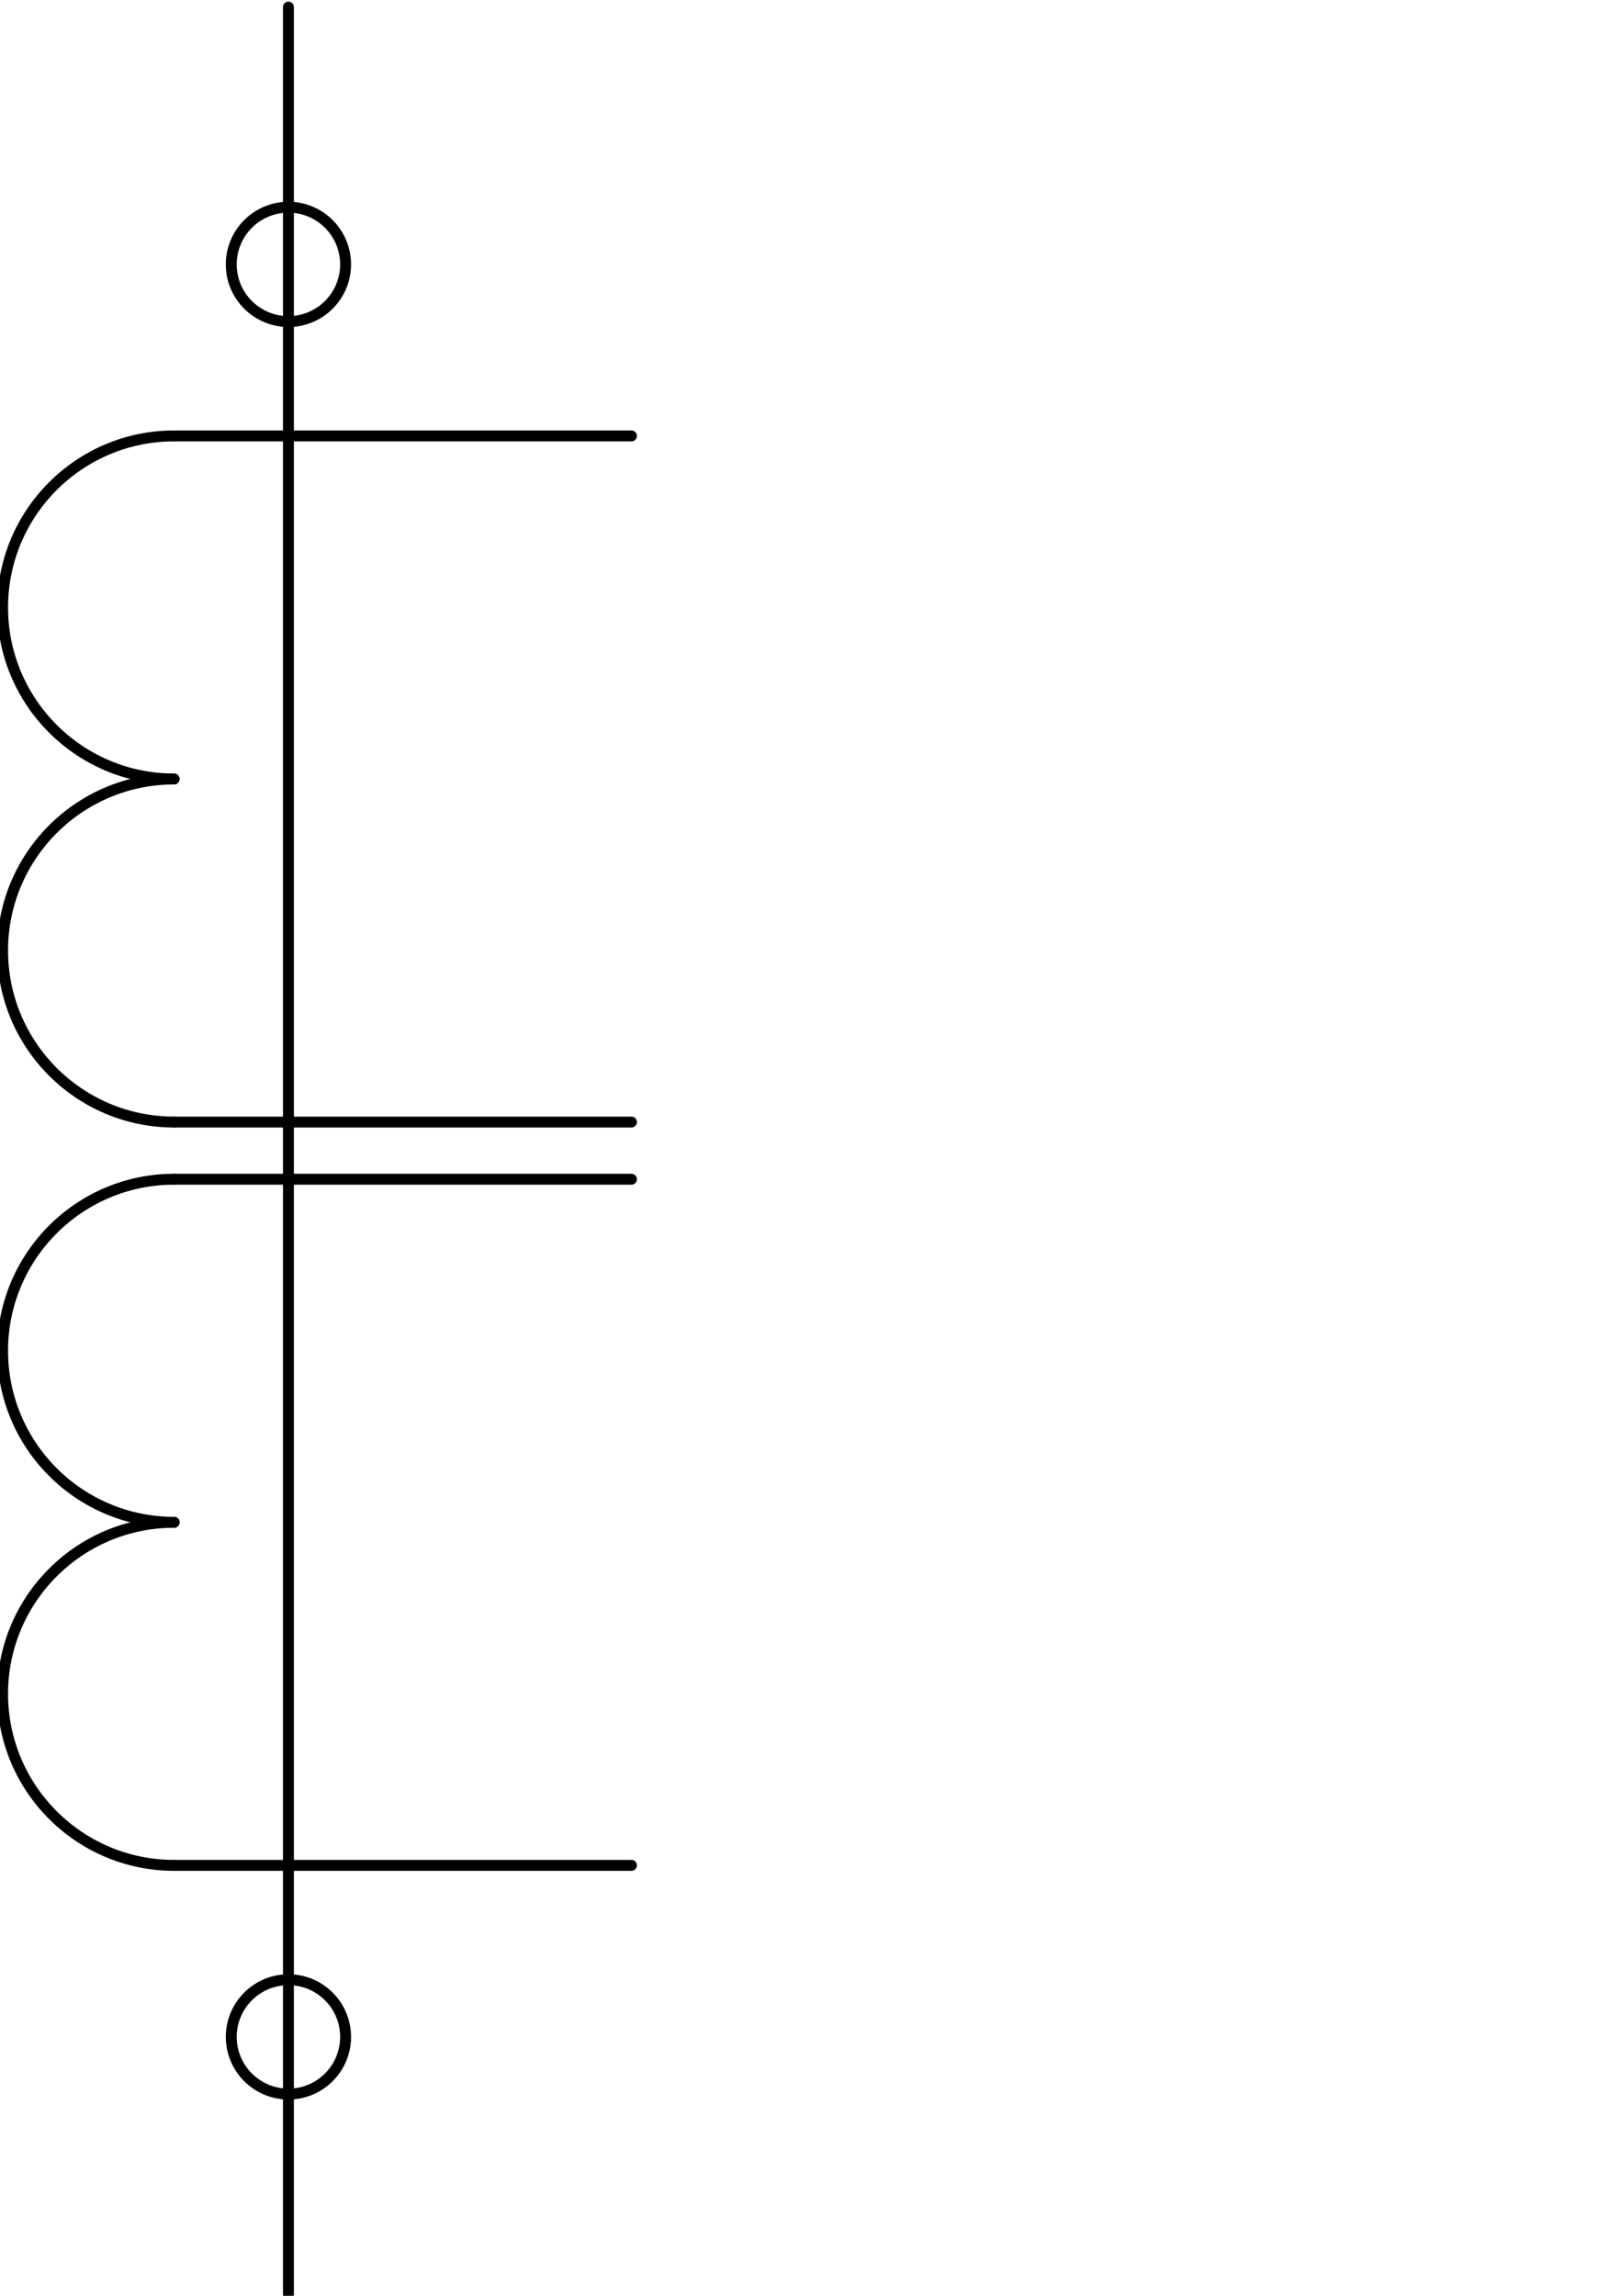 <?xml version="1.0" encoding="UTF-8" standalone="no"?>
<!-- Created with sK1/UniConvertor (http://sk1project.org/) -->

<svg
   width="595.276pt"
   height="841.89pt"
   viewBox="0 0 595.276 841.89"
   fill-rule="evenodd"
   version="1.1"
   id="svg26"
   sodipodi:docname="CurrentMeasuringTransformer_2.svg"
   inkscape:version="1.2.2 (732a01da63, 2022-12-09)"
   xmlns:inkscape="http://www.inkscape.org/namespaces/inkscape"
   xmlns:sodipodi="http://sodipodi.sourceforge.net/DTD/sodipodi-0.dtd"
   xmlns="http://www.w3.org/2000/svg"
   xmlns:svg="http://www.w3.org/2000/svg">
  <defs
     id="defs30" />
  <sodipodi:namedview
     id="namedview28"
     pagecolor="#505050"
     bordercolor="#eeeeee"
     borderopacity="1"
     inkscape:showpageshadow="0"
     inkscape:pageopacity="0"
     inkscape:pagecheckerboard="0"
     inkscape:deskcolor="#505050"
     inkscape:document-units="pt"
     showgrid="false"
     inkscape:zoom="0.91490573"
     inkscape:cx="396.76219"
     inkscape:cy="560.71351"
     inkscape:window-width="2560"
     inkscape:window-height="1369"
     inkscape:window-x="-8"
     inkscape:window-y="-8"
     inkscape:window-maximized="1"
     inkscape:current-layer="svg26" />
  <g
     id="g24"
     style="stroke-width:4;stroke-dasharray:none">
    <path
       style="stroke:#000000;stroke-width:4;stroke-linejoin:round;stroke-linecap:round;fill:none;stroke-dasharray:none"
       d="M 105.789 841.295L 105.789 2.602"
       id="path2" />
    <path
       style="stroke:#000000;stroke-width:4;stroke-linejoin:round;stroke-linecap:round;fill:none;stroke-dasharray:none"
       d="M 63.855 159.857C 29.135 159.857 0.953 188.039 0.953 222.759C 0.953 257.479 29.135 285.661 63.855 285.661"
       id="path4" />
    <path
       style="stroke:#000000;stroke-width:4;stroke-linejoin:round;stroke-linecap:round;fill:none;stroke-dasharray:none"
       d="M 63.855 159.857L 231.593 159.857"
       id="path6" />
    <path
       style="stroke:#000000;stroke-width:4;stroke-linejoin:round;stroke-linecap:round;fill:none;stroke-dasharray:none"
       d="M 126.757 96.955C 126.757 85.382 117.363 75.988 105.789 75.988C 94.216 75.988 84.822 85.382 84.822 96.955C 84.822 108.529 94.216 117.923 105.789 117.923C 117.363 117.923 126.757 108.529 126.757 96.955z"
       id="path8" />
    <path
       style="stroke:#000000;stroke-width:4;stroke-linejoin:round;stroke-linecap:round;fill:none;stroke-dasharray:none"
       d="M 126.757 746.942C 126.757 735.369 117.363 725.975 105.789 725.975C 94.216 725.975 84.822 735.369 84.822 746.942C 84.822 758.516 94.216 767.91 105.789 767.91C 117.363 767.91 126.757 758.516 126.757 746.942z"
       id="path10" />
    <path
       style="stroke:#000000;stroke-width:4;stroke-linejoin:round;stroke-linecap:round;fill:none;stroke-dasharray:none"
       d="M 63.855 411.465L 231.593 411.465"
       id="path12" />
    <path
       style="stroke:#000000;stroke-width:4;stroke-linejoin:round;stroke-linecap:round;fill:none;stroke-dasharray:none"
       d="M 63.855 285.661C 29.135 285.661 0.953 313.843 0.953 348.563C 0.953 383.283 29.135 411.465 63.855 411.465"
       id="path14" />
    <path
       style="stroke:#000000;stroke-width:4;stroke-linejoin:round;stroke-linecap:round;fill:none;stroke-dasharray:none"
       d="M 63.855 432.432C 29.135 432.432 0.953 460.614 0.953 495.334C 0.953 530.054 29.135 558.236 63.855 558.236"
       id="path16" />
    <path
       style="stroke:#000000;stroke-width:4;stroke-linejoin:round;stroke-linecap:round;fill:none;stroke-dasharray:none"
       d="M 63.855 432.432L 231.593 432.432"
       id="path18" />
    <path
       style="stroke:#000000;stroke-width:4;stroke-linejoin:round;stroke-linecap:round;fill:none;stroke-dasharray:none"
       d="M 63.855 684.04L 231.593 684.04"
       id="path20" />
    <path
       style="stroke:#000000;stroke-width:4;stroke-linejoin:round;stroke-linecap:round;fill:none;stroke-dasharray:none"
       d="M 63.855 558.236C 29.135 558.236 0.953 586.418 0.953 621.138C 0.953 655.858 29.135 684.04 63.855 684.04"
       id="path22" />
  </g>
</svg>
